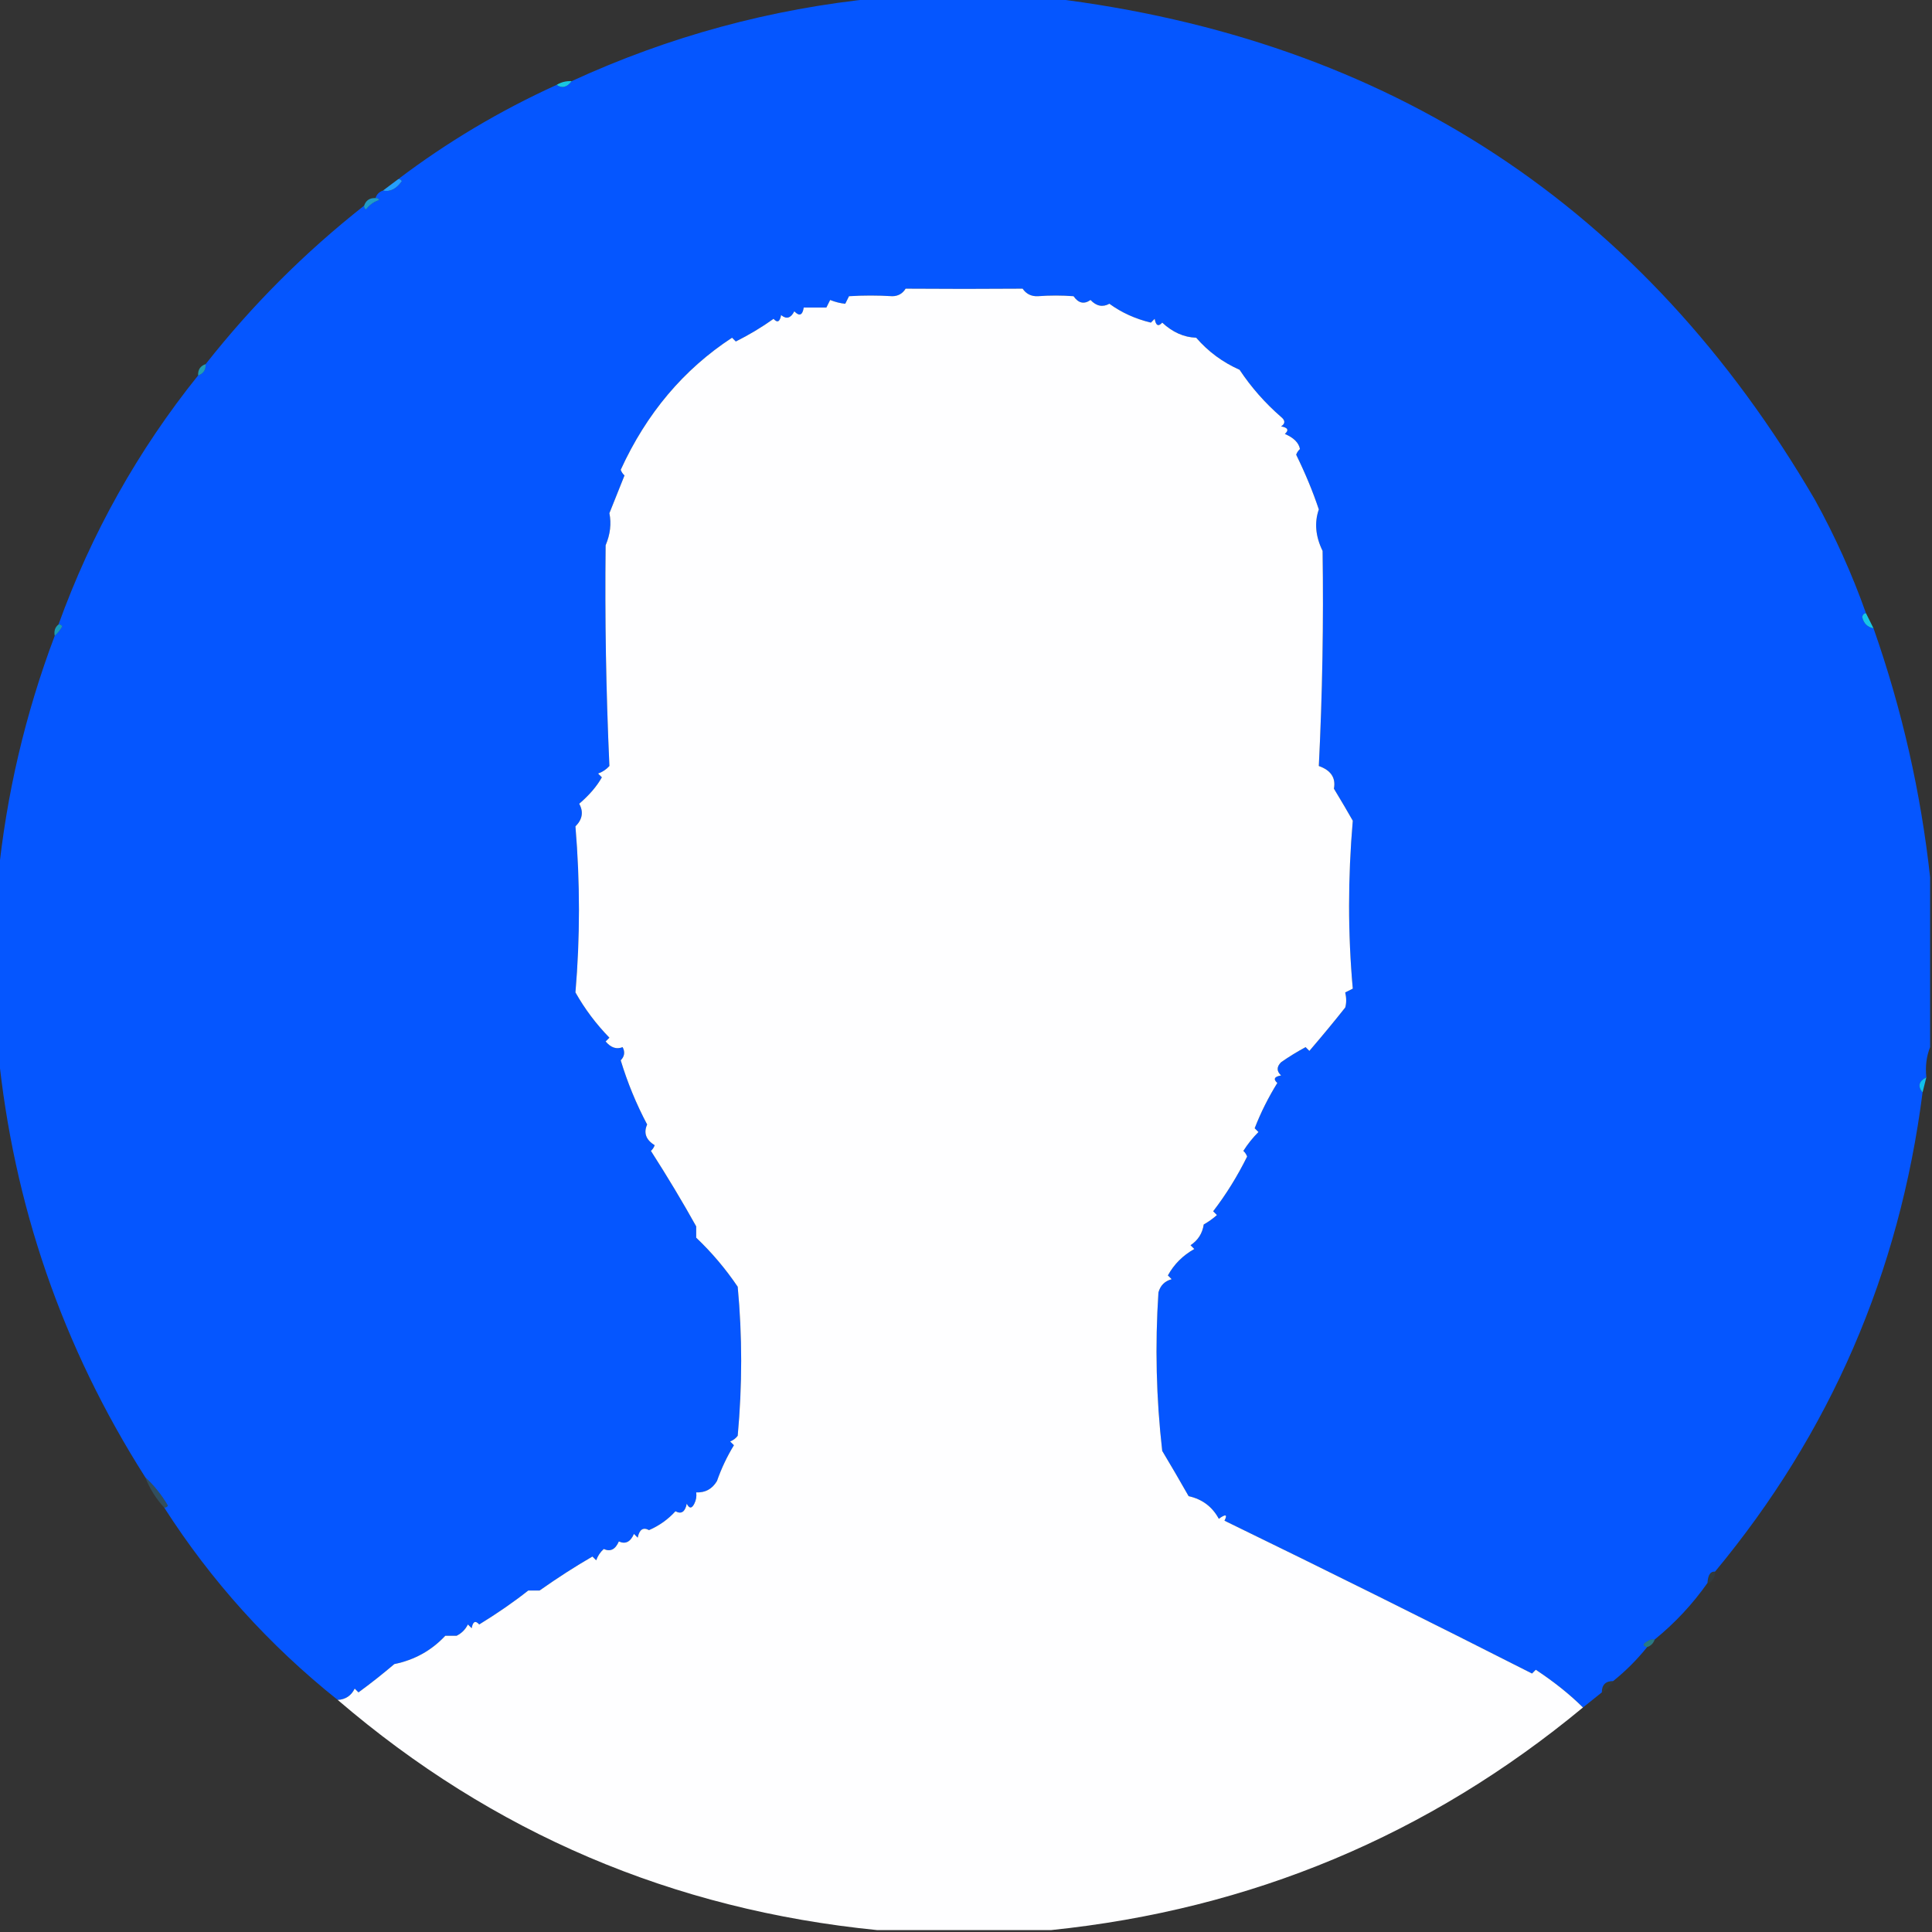 <?xml version="1.0" encoding="UTF-8"?>
<!DOCTYPE svg PUBLIC "-//W3C//DTD SVG 1.1//EN" "http://www.w3.org/Graphics/SVG/1.1/DTD/svg11.dtd">
<svg xmlns="http://www.w3.org/2000/svg" version="1.1" width="512px" height="512px" style="shape-rendering:geometricPrecision; text-rendering:geometricPrecision; image-rendering:optimizeQuality; fillRule:evenodd; clipRule:evenodd" xmlnsXlink="http://www.w3.org/1999/xlink">
<rect width="100%" height="100%" fill="#333333" stroke="none"/>
<g><path style="opacity:0.999" fill="#0556ff" d="M 232.5,-0.5 C 247.833,-0.5 263.167,-0.5 278.5,-0.5C 368.145,10.388 435.645,54.722 481,132.5C 486.335,142.166 490.835,152.166 494.5,162.5C 493.957,162.56 493.624,162.893 493.5,163.5C 493.879,165.213 494.879,166.213 496.5,166.5C 504.055,188.041 509.055,210.041 511.5,232.5C 511.5,247.5 511.5,262.5 511.5,277.5C 510.527,279.948 510.194,282.615 510.5,285.5C 508.481,286.538 508.147,287.872 509.5,289.5C 503.377,337.385 485.043,379.718 454.5,416.5C 453.293,416.378 452.626,417.378 452.5,419.5C 448.539,425.129 443.873,430.129 438.5,434.5C 437.761,434.369 437.094,434.536 436.5,435C 435.262,435.69 435.262,436.19 436.5,436.5C 433.833,439.833 430.833,442.833 427.5,445.5C 425.5,445.5 424.5,446.5 424.5,448.5C 422.833,449.833 421.167,451.167 419.5,452.5C 416.052,449.067 411.885,445.734 407,442.5C 406.667,442.833 406.333,443.167 406,443.5C 378.608,429.605 351.441,416.105 324.5,403C 325.34,401.334 324.84,401.167 323,402.5C 321.271,399.297 318.604,397.297 315,396.5C 312.511,392.131 310.177,388.131 308,384.5C 306.405,370.556 306.072,356.556 307,342.5C 307.5,340.667 308.667,339.5 310.5,339C 310.167,338.667 309.833,338.333 309.5,338C 311.132,335.035 313.465,332.701 316.5,331C 316.167,330.667 315.833,330.333 315.5,330C 317.487,328.681 318.654,326.848 319,324.5C 320.255,323.789 321.421,322.956 322.5,322C 322.167,321.667 321.833,321.333 321.5,321C 324.911,316.56 327.911,311.726 330.5,306.5C 330.291,305.914 329.957,305.414 329.5,305C 330.659,303.173 331.992,301.507 333.5,300C 333.167,299.667 332.833,299.333 332.5,299C 334.111,294.852 336.111,290.852 338.5,287C 337.366,285.984 337.699,285.317 339.5,285C 338.289,283.887 338.289,282.72 339.5,281.5C 341.583,280.041 343.75,278.708 346,277.5C 346.333,277.833 346.667,278.167 347,278.5C 350.565,274.337 353.731,270.504 356.5,267C 356.835,265.836 356.835,264.503 356.5,263C 357.167,262.667 357.833,262.333 358.5,262C 357.195,247.492 357.195,232.658 358.5,217.5C 357.194,215.185 355.527,212.352 353.5,209C 354.041,206.135 352.707,204.135 349.5,203C 350.446,183.965 350.78,164.965 350.5,146C 348.623,142.155 348.289,138.488 349.5,135C 347.937,130.311 345.937,125.478 343.5,120.5C 343.709,119.914 344.043,119.414 344.5,119C 344.198,117.345 342.864,116.012 340.5,115C 341.634,113.984 341.301,113.317 339.5,113C 340.641,112.259 340.641,111.425 339.5,110.5C 335.245,106.802 331.578,102.636 328.5,98C 324.015,96.012 320.182,93.178 317,89.5C 313.76,89.395 310.76,88.062 308,85.5C 306.984,86.634 306.317,86.301 306,84.5C 305.667,84.833 305.333,85.167 305,85.5C 300.862,84.502 297.195,82.836 294,80.5C 292.221,81.479 290.555,81.146 289,79.5C 287.297,80.7 285.797,80.367 284.5,78.5C 281.381,78.262 278.214,78.262 275,78.5C 273.289,78.561 271.956,77.894 271,76.5C 260.745,76.579 250.412,76.579 240,76.5C 239.196,77.805 238.029,78.471 236.5,78.5C 232.618,78.263 228.785,78.263 225,78.5C 224.667,79.167 224.333,79.833 224,80.5C 222.732,80.384 221.398,80.051 220,79.5C 219.667,80.167 219.333,80.833 219,81.5C 217,81.5 215,81.5 213,81.5C 212.676,83.569 211.842,83.902 210.5,82.5C 209.572,84.335 208.406,84.668 207,83.5C 206.683,85.301 206.016,85.634 205,84.5C 201.845,86.746 198.512,88.746 195,90.5C 194.667,90.167 194.333,89.833 194,89.5C 181.16,97.902 171.327,109.569 164.5,124.5C 164.709,125.086 165.043,125.586 165.5,126C 164.171,129.316 162.838,132.65 161.5,136C 162.061,138.767 161.727,141.601 160.5,144.5C 160.277,163.823 160.61,183.323 161.5,203C 160.672,203.915 159.672,204.581 158.5,205C 158.833,205.333 159.167,205.667 159.5,206C 158.181,208.367 156.181,210.701 153.5,213C 154.683,215.155 154.35,217.155 152.5,219C 153.739,233.799 153.739,248.466 152.5,263C 154.965,267.369 157.965,271.369 161.5,275C 161.167,275.333 160.833,275.667 160.5,276C 161.891,277.65 163.391,278.15 165,277.5C 165.684,278.784 165.517,279.951 164.5,281C 166.294,286.917 168.627,292.584 171.5,298C 170.511,300.23 171.178,302.064 173.5,303.5C 173.291,304.086 172.957,304.586 172.5,305C 176.9,311.864 180.9,318.53 184.5,325C 184.5,326 184.5,327 184.5,328C 188.631,331.922 192.298,336.255 195.5,341C 196.728,353.972 196.728,367.139 195.5,380.5C 194.975,381.192 194.308,381.692 193.5,382C 193.833,382.333 194.167,382.667 194.5,383C 192.692,385.947 191.192,389.114 190,392.5C 188.736,394.607 186.903,395.607 184.5,395.5C 184.649,396.552 184.483,397.552 184,398.5C 183.333,399.833 182.667,399.833 182,398.5C 181.558,400.679 180.558,401.345 179,400.5C 177.057,402.645 174.724,404.312 172,405.5C 170.442,404.655 169.442,405.321 169,407.5C 168.667,407.167 168.333,406.833 168,406.5C 167.082,408.632 165.749,409.299 164,408.5C 163.082,410.632 161.749,411.299 160,410.5C 159.085,411.328 158.419,412.328 158,413.5C 157.667,413.167 157.333,412.833 157,412.5C 152.522,415.08 147.856,418.08 143,421.5C 142,421.5 141,421.5 140,421.5C 136.222,424.496 131.889,427.496 127,430.5C 125.984,429.366 125.317,429.699 125,431.5C 124.667,431.167 124.333,430.833 124,430.5C 123.333,431.833 122.333,432.833 121,433.5C 120,433.5 119,433.5 118,433.5C 114.348,437.412 109.848,439.912 104.5,441C 101.424,443.62 98.258,446.12 95,448.5C 94.667,448.167 94.333,447.833 94,447.5C 93.082,449.376 91.582,450.376 89.5,450.5C 71.292,435.965 55.959,418.965 43.5,399.5C 43.938,399.565 44.272,399.399 44.5,399C 42.841,396.156 40.841,393.656 38.5,391.5C 16.544,356.967 3.544,319.301 -0.5,278.5C -0.5,263.167 -0.5,247.833 -0.5,232.5C 1.695,210.53 6.695,189.196 14.5,168.5C 15.267,167.828 15.934,166.995 16.5,166C 16.272,165.601 15.938,165.435 15.5,165.5C 24.247,141.324 36.581,119.324 52.5,99.5C 53.906,99.027 54.573,98.027 54.5,96.5C 66.833,80.833 80.833,66.833 96.5,54.5C 96.435,54.938 96.601,55.272 97,55.5C 97.903,54.299 99.069,53.465 100.5,53C 100.272,52.601 99.938,52.435 99.5,52.5C 99.833,51.5 100.5,50.833 101.5,50.5C 103.345,50.922 105.012,50.088 106.5,48C 106.272,47.601 105.938,47.435 105.5,47.5C 118.473,37.671 132.473,29.337 147.5,22.5C 148.962,23.471 150.295,23.138 151.5,21.5C 177.279,9.639 204.279,2.305 232.5,-0.5 Z"/></g>
<g><path style="opacity:0.855" fill="#14e1fe" d="M 151.5,21.5 C 150.295,23.138 148.962,23.471 147.5,22.5C 148.708,21.766 150.041,21.433 151.5,21.5 Z"/></g>
<g><path style="opacity:0.996" fill="#25a1ff" d="M 105.5,47.5 C 105.938,47.435 106.272,47.601 106.5,48C 105.012,50.088 103.345,50.922 101.5,50.5C 102.795,49.512 104.128,48.512 105.5,47.5 Z"/></g>
<g><path style="opacity:0.737" fill="#1bc2fe" d="M 99.5,52.5 C 99.938,52.435 100.272,52.601 100.5,53C 99.069,53.465 97.903,54.299 97,55.5C 96.601,55.272 96.435,54.938 96.5,54.5C 96.973,53.094 97.973,52.427 99.5,52.5 Z"/></g>
<g><path style="opacity:0.997" fill="#fefeff" d="M 419.5,452.5 C 378.6,486.366 331.6,506.033 278.5,511.5C 263.167,511.5 247.833,511.5 232.5,511.5C 178.286,506.108 130.619,485.775 89.5,450.5C 91.582,450.376 93.082,449.376 94,447.5C 94.333,447.833 94.667,448.167 95,448.5C 98.258,446.12 101.424,443.62 104.5,441C 109.848,439.912 114.348,437.412 118,433.5C 119,433.5 120,433.5 121,433.5C 122.333,432.833 123.333,431.833 124,430.5C 124.333,430.833 124.667,431.167 125,431.5C 125.317,429.699 125.984,429.366 127,430.5C 131.889,427.496 136.222,424.496 140,421.5C 141,421.5 142,421.5 143,421.5C 147.856,418.08 152.522,415.08 157,412.5C 157.333,412.833 157.667,413.167 158,413.5C 158.419,412.328 159.085,411.328 160,410.5C 161.749,411.299 163.082,410.632 164,408.5C 165.749,409.299 167.082,408.632 168,406.5C 168.333,406.833 168.667,407.167 169,407.5C 169.442,405.321 170.442,404.655 172,405.5C 174.724,404.312 177.057,402.645 179,400.5C 180.558,401.345 181.558,400.679 182,398.5C 182.667,399.833 183.333,399.833 184,398.5C 184.483,397.552 184.649,396.552 184.5,395.5C 186.903,395.607 188.736,394.607 190,392.5C 191.192,389.114 192.692,385.947 194.5,383C 194.167,382.667 193.833,382.333 193.5,382C 194.308,381.692 194.975,381.192 195.5,380.5C 196.728,367.139 196.728,353.972 195.5,341C 192.298,336.255 188.631,331.922 184.5,328C 184.5,327 184.5,326 184.5,325C 180.9,318.53 176.9,311.864 172.5,305C 172.957,304.586 173.291,304.086 173.5,303.5C 171.178,302.064 170.511,300.23 171.5,298C 168.627,292.584 166.294,286.917 164.5,281C 165.517,279.951 165.684,278.784 165,277.5C 163.391,278.15 161.891,277.65 160.5,276C 160.833,275.667 161.167,275.333 161.5,275C 157.965,271.369 154.965,267.369 152.5,263C 153.739,248.466 153.739,233.799 152.5,219C 154.35,217.155 154.683,215.155 153.5,213C 156.181,210.701 158.181,208.367 159.5,206C 159.167,205.667 158.833,205.333 158.5,205C 159.672,204.581 160.672,203.915 161.5,203C 160.61,183.323 160.277,163.823 160.5,144.5C 161.727,141.601 162.061,138.767 161.5,136C 162.838,132.65 164.171,129.316 165.5,126C 165.043,125.586 164.709,125.086 164.5,124.5C 171.327,109.569 181.16,97.902 194,89.5C 194.333,89.833 194.667,90.167 195,90.5C 198.512,88.746 201.845,86.746 205,84.5C 206.016,85.634 206.683,85.301 207,83.5C 208.406,84.668 209.572,84.335 210.5,82.5C 211.842,83.902 212.676,83.569 213,81.5C 215,81.5 217,81.5 219,81.5C 219.333,80.833 219.667,80.167 220,79.5C 221.398,80.051 222.732,80.384 224,80.5C 224.333,79.833 224.667,79.167 225,78.5C 228.785,78.263 232.618,78.263 236.5,78.5C 238.029,78.471 239.196,77.805 240,76.5C 250.412,76.579 260.745,76.579 271,76.5C 271.956,77.894 273.289,78.561 275,78.5C 278.214,78.262 281.381,78.262 284.5,78.5C 285.797,80.367 287.297,80.7 289,79.5C 290.555,81.146 292.221,81.479 294,80.5C 297.195,82.836 300.862,84.502 305,85.5C 305.333,85.167 305.667,84.833 306,84.5C 306.317,86.301 306.984,86.634 308,85.5C 310.76,88.062 313.76,89.395 317,89.5C 320.182,93.178 324.015,96.012 328.5,98C 331.578,102.636 335.245,106.802 339.5,110.5C 340.641,111.425 340.641,112.259 339.5,113C 341.301,113.317 341.634,113.984 340.5,115C 342.864,116.012 344.198,117.345 344.5,119C 344.043,119.414 343.709,119.914 343.5,120.5C 345.937,125.478 347.937,130.311 349.5,135C 348.289,138.488 348.623,142.155 350.5,146C 350.78,164.965 350.446,183.965 349.5,203C 352.707,204.135 354.041,206.135 353.5,209C 355.527,212.352 357.194,215.185 358.5,217.5C 357.195,232.658 357.195,247.492 358.5,262C 357.833,262.333 357.167,262.667 356.5,263C 356.835,264.503 356.835,265.836 356.5,267C 353.731,270.504 350.565,274.337 347,278.5C 346.667,278.167 346.333,277.833 346,277.5C 343.75,278.708 341.583,280.041 339.5,281.5C 338.289,282.72 338.289,283.887 339.5,285C 337.699,285.317 337.366,285.984 338.5,287C 336.111,290.852 334.111,294.852 332.5,299C 332.833,299.333 333.167,299.667 333.5,300C 331.992,301.507 330.659,303.173 329.5,305C 329.957,305.414 330.291,305.914 330.5,306.5C 327.911,311.726 324.911,316.56 321.5,321C 321.833,321.333 322.167,321.667 322.5,322C 321.421,322.956 320.255,323.789 319,324.5C 318.654,326.848 317.487,328.681 315.5,330C 315.833,330.333 316.167,330.667 316.5,331C 313.465,332.701 311.132,335.035 309.5,338C 309.833,338.333 310.167,338.667 310.5,339C 308.667,339.5 307.5,340.667 307,342.5C 306.072,356.556 306.405,370.556 308,384.5C 310.177,388.131 312.511,392.131 315,396.5C 318.604,397.297 321.271,399.297 323,402.5C 324.84,401.167 325.34,401.334 324.5,403C 351.441,416.105 378.608,429.605 406,443.5C 406.333,443.167 406.667,442.833 407,442.5C 411.885,445.734 416.052,449.067 419.5,452.5 Z"/></g>
<g><path style="opacity:0.624" fill="#1bdfff" d="M 54.5,96.5 C 54.573,98.027 53.906,99.027 52.5,99.5C 52.427,97.973 53.094,96.973 54.5,96.5 Z"/></g>
<g><path style="opacity:0.89" fill="#13d6ff" d="M 494.5,162.5 C 495.167,163.833 495.833,165.167 496.5,166.5C 494.879,166.213 493.879,165.213 493.5,163.5C 493.624,162.893 493.957,162.56 494.5,162.5 Z"/></g>
<g><path style="opacity:0.659" fill="#0ed1ff" d="M 15.5,165.5 C 15.938,165.435 16.272,165.601 16.5,166C 15.934,166.995 15.267,167.828 14.5,168.5C 14.263,167.209 14.596,166.209 15.5,165.5 Z"/></g>
<g><path style="opacity:0.914" fill="#0fcdff" d="M 510.5,285.5 C 510.167,286.833 509.833,288.167 509.5,289.5C 508.147,287.872 508.481,286.538 510.5,285.5 Z"/></g>
<g><path style="opacity:0.204" fill="#2fb5ff" d="M 38.5,391.5 C 40.841,393.656 42.841,396.156 44.5,399C 44.272,399.399 43.938,399.565 43.5,399.5C 41.336,397.178 39.669,394.511 38.5,391.5 Z"/></g>
<g><path style="opacity:0.051" fill="#10d4fe" d="M 454.5,416.5 C 454.573,418.027 453.906,419.027 452.5,419.5C 452.626,417.378 453.293,416.378 454.5,416.5 Z"/></g>
<g><path style="opacity:0.404" fill="#1be1fe" d="M 438.5,434.5 C 438.167,435.5 437.5,436.167 436.5,436.5C 435.262,436.19 435.262,435.69 436.5,435C 437.094,434.536 437.761,434.369 438.5,434.5 Z"/></g>
<g><path style="opacity:0.039" fill="#17c7ff" d="M 427.5,445.5 C 426.833,446.833 425.833,447.833 424.5,448.5C 424.5,446.5 425.5,445.5 427.5,445.5 Z"/></g>
</svg>
